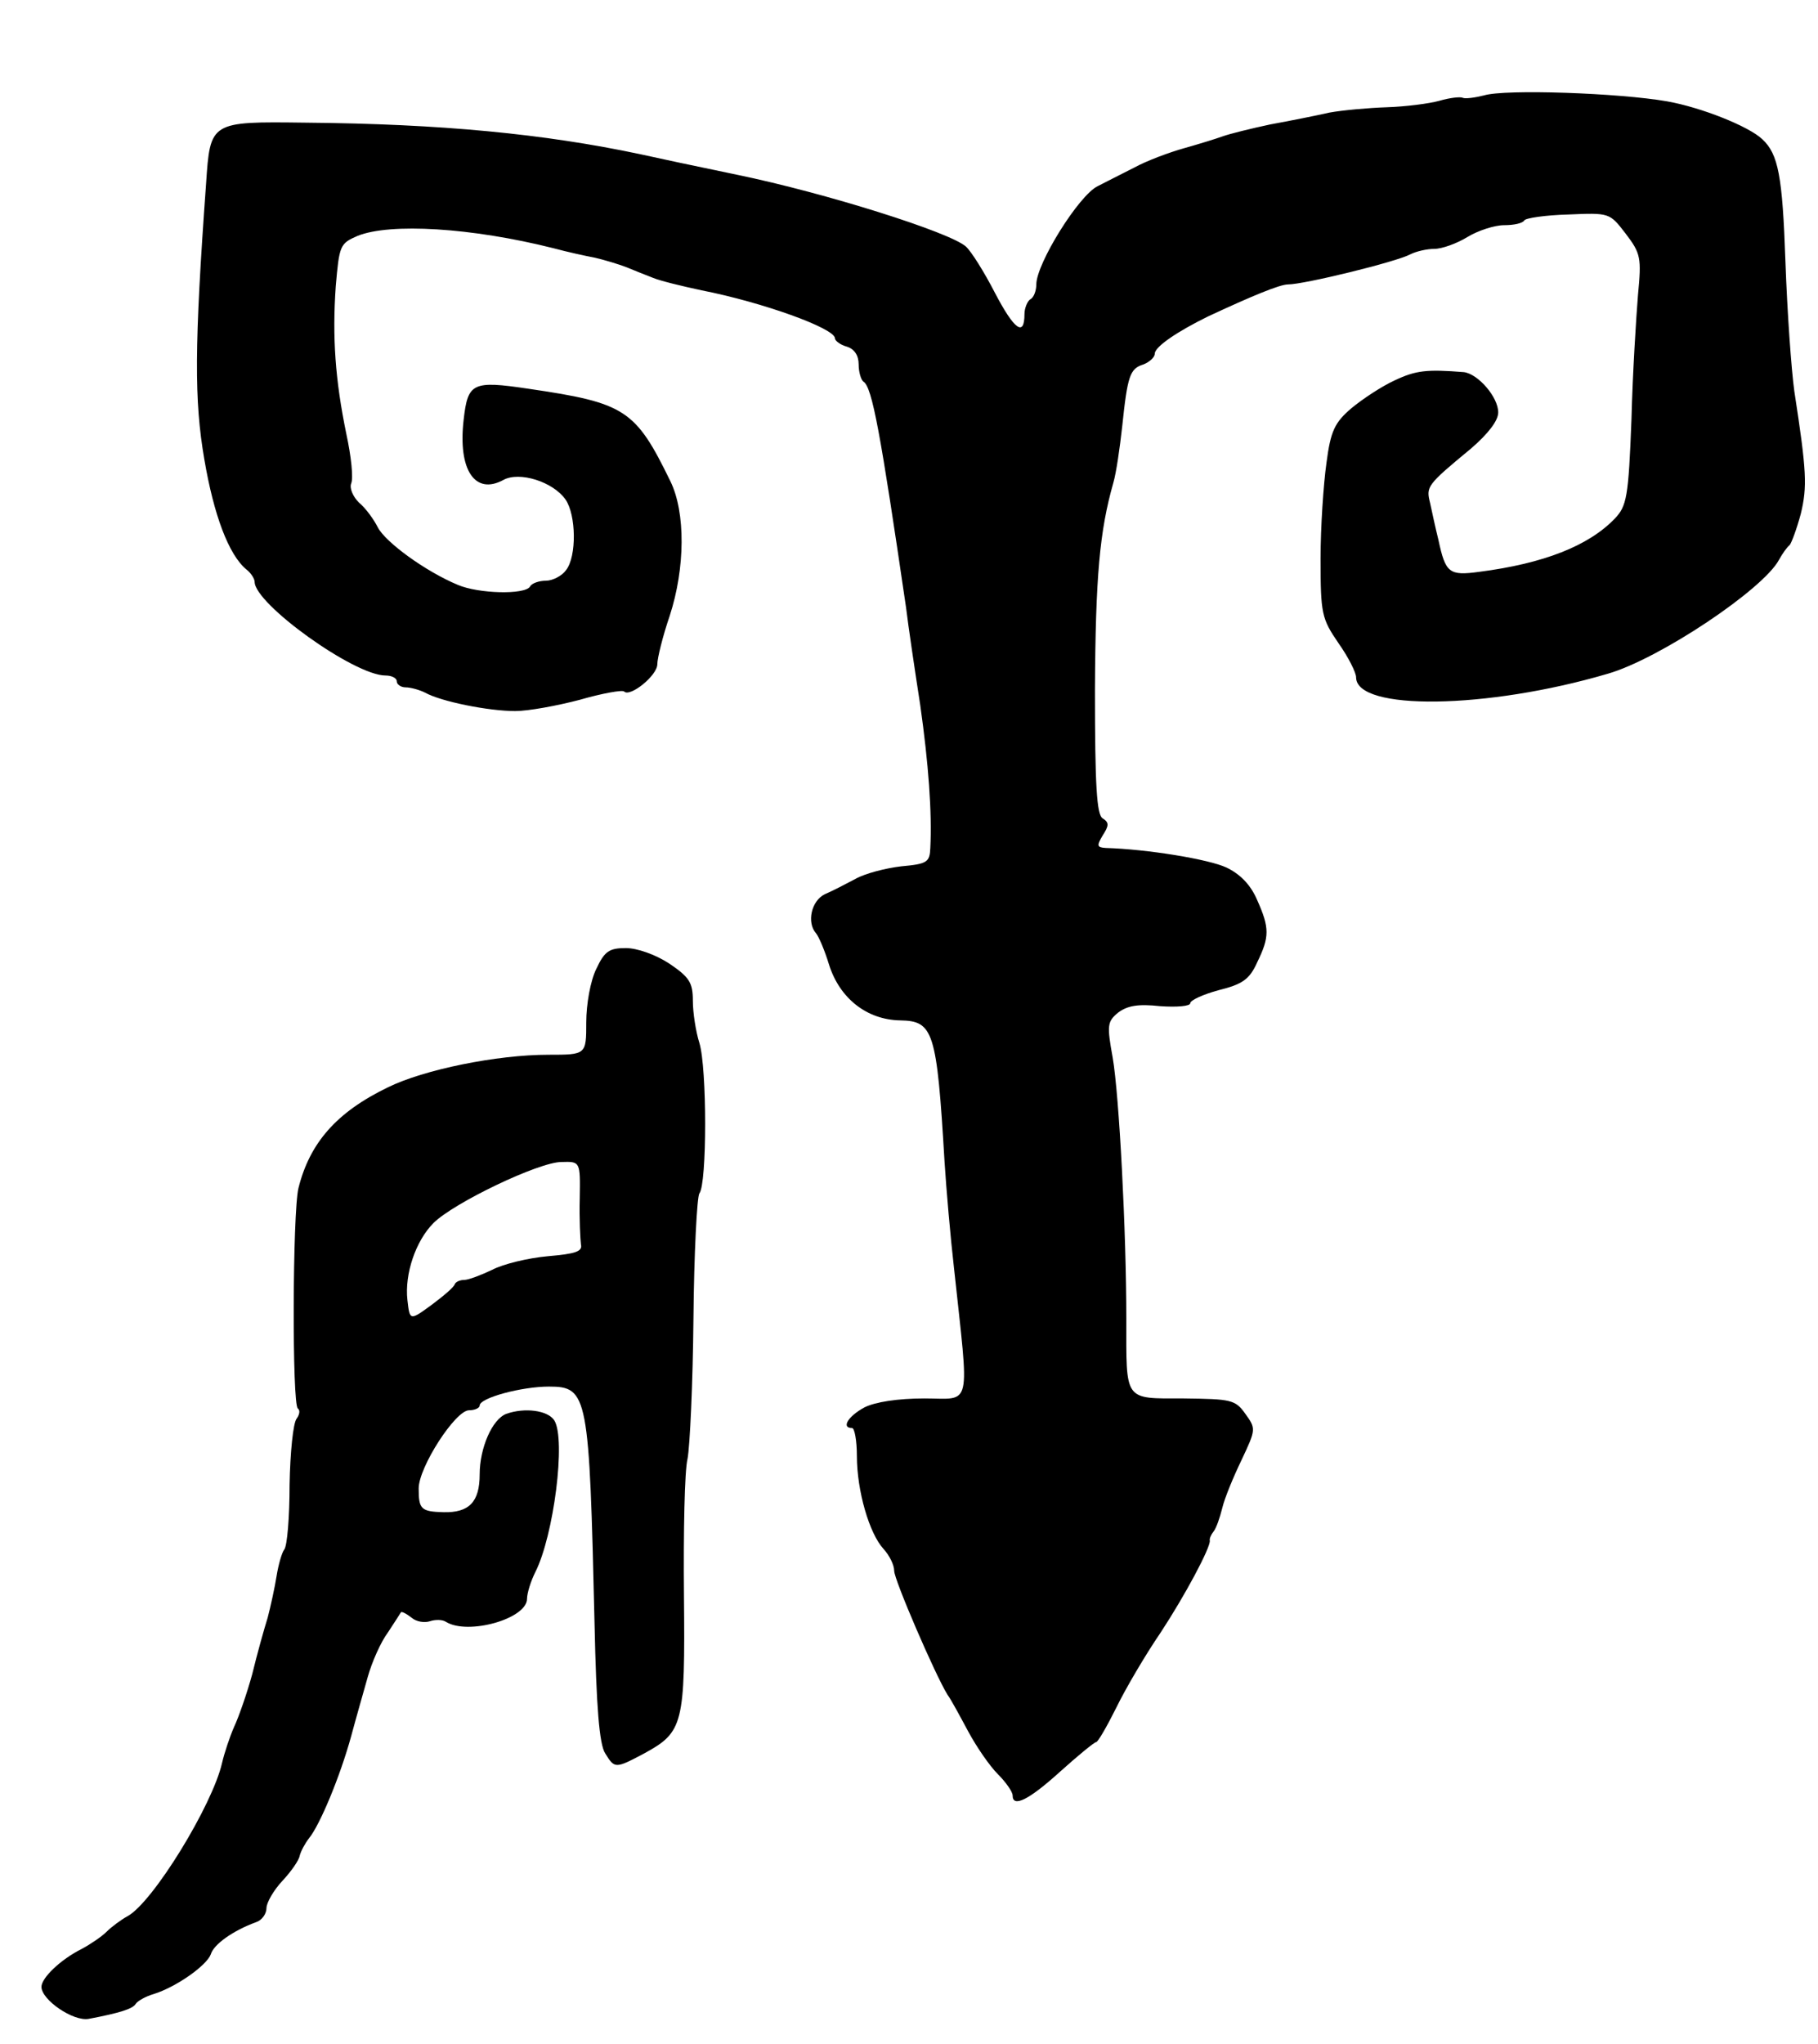 <svg version="1.0" xmlns="http://www.w3.org/2000/svg"
 width="307pt" height="345pt" viewBox="0 0 307 345"
 preserveAspectRatio="xMidYMid meet">
<g transform="translate(0,345) scale(0.1,-0.1)"
fill="#000000" stroke="none">
<path d="M2506 3289 c-16 -4 -32 -6 -36 -4 -4 2 -22 0 -39 -5 -18 -5 -58 -10
-89 -11 -31 -1 -75 -5 -97 -9 -22 -5 -67 -14 -100 -20 -33 -7 -69 -16 -80 -20
-11 -4 -40 -13 -65 -20 -25 -7 -63 -21 -85 -33 -22 -11 -49 -25 -61 -31 -32
-15 -104 -131 -104 -166 0 -10 -4 -22 -10 -25 -5 -3 -10 -15 -10 -25 0 -39
-17 -27 -50 36 -18 35 -40 70 -49 78 -27 24 -236 90 -386 121 -91 19 -115 24
-165 35 -161 34 -334 51 -565 53 -160 2 -160 2 -167 -103 -20 -276 -20 -366
-3 -465 16 -94 41 -161 71 -186 8 -6 14 -16 14 -21 0 -37 168 -158 221 -158
10 0 19 -4 19 -10 0 -5 7 -10 15 -10 8 0 23 -4 33 -9 27 -15 107 -31 152 -31
22 0 71 9 109 19 38 11 72 17 75 14 10 -10 56 27 56 46 0 10 9 47 21 82 26 80
27 174 1 227 -59 121 -76 132 -240 156 -94 14 -102 10 -109 -52 -10 -85 19
-128 67 -102 27 15 84 -3 105 -33 18 -26 19 -96 1 -119 -7 -10 -23 -18 -34
-18 -11 0 -24 -4 -27 -10 -9 -14 -87 -12 -122 3 -55 23 -122 72 -135 97 -7 14
-21 33 -32 42 -10 10 -16 24 -13 32 4 9 0 46 -8 83 -19 92 -24 164 -18 250 6
69 7 72 37 85 55 22 192 14 331 -21 22 -6 54 -13 70 -16 17 -4 40 -11 53 -16
12 -5 32 -13 45 -18 12 -5 49 -14 82 -21 102 -20 225 -64 225 -81 0 -4 9 -11
20 -14 13 -4 20 -15 20 -30 0 -13 4 -26 8 -29 15 -9 29 -88 72 -381 4 -33 15
-107 24 -165 14 -99 20 -181 17 -241 -1 -24 -5 -27 -49 -31 -26 -3 -61 -12
-77 -21 -17 -9 -40 -21 -52 -26 -23 -11 -31 -48 -15 -66 5 -6 15 -30 22 -53
18 -57 64 -93 120 -94 56 -1 62 -17 75 -238 3 -47 10 -128 16 -180 26 -242 31
-220 -50 -220 -45 0 -83 -6 -101 -15 -28 -15 -40 -35 -21 -35 4 0 8 -21 8 -47
0 -59 21 -131 45 -157 10 -11 18 -27 18 -37 0 -15 69 -175 90 -209 6 -8 21
-36 35 -62 14 -26 36 -58 50 -72 14 -14 25 -30 25 -36 0 -21 27 -8 80 40 30
27 58 50 61 50 3 0 18 26 34 58 15 31 49 89 75 127 42 64 84 143 83 155 -1 3
2 10 6 15 5 6 11 24 15 40 4 17 19 53 33 82 24 51 24 52 6 77 -17 24 -24 25
-104 26 -102 0 -97 -6 -97 135 0 146 -12 376 -23 440 -10 55 -9 61 9 76 16 12
34 15 71 11 29 -2 51 0 51 5 0 5 22 15 48 22 40 10 52 18 65 47 21 43 21 58 0
105 -11 26 -29 44 -52 55 -30 14 -134 31 -204 33 -15 1 -15 4 -5 21 11 17 11
22 0 29 -10 6 -13 55 -13 217 1 192 8 268 31 349 5 17 11 59 15 95 9 86 13 98
36 105 10 4 19 12 19 18 0 12 39 38 90 63 73 34 121 54 135 54 27 0 183 38
207 51 10 5 28 9 40 9 13 0 38 9 56 20 18 11 46 20 62 20 16 0 31 3 34 8 2 4
36 9 74 10 70 3 70 3 97 -32 26 -34 27 -41 21 -104 -3 -37 -9 -131 -11 -210
-5 -131 -8 -146 -28 -167 -44 -46 -120 -76 -229 -90 -51 -7 -57 -2 -69 54 -5
20 -11 48 -14 62 -7 28 -6 30 69 92 29 25 46 47 46 61 0 26 -34 65 -58 68 -63
5 -81 3 -117 -14 -22 -10 -55 -32 -73 -47 -28 -24 -35 -38 -42 -92 -5 -35 -10
-108 -10 -162 0 -93 2 -101 30 -142 17 -24 30 -50 30 -58 0 -57 221 -54 425 6
87 25 262 142 289 192 6 11 14 22 18 25 3 3 12 27 19 53 11 46 10 71 -11 207
-5 36 -12 134 -15 219 -5 144 -12 181 -39 206 -23 22 -104 54 -161 64 -80 14
-273 21 -309 10z"/>
<path d="M1007 1815 c-10 -20 -17 -60 -17 -90 0 -55 0 -55 -64 -55 -87 0 -210
-25 -271 -55 -87 -42 -132 -94 -151 -170 -10 -41 -11 -366 -1 -372 4 -3 3 -10
-2 -17 -6 -7 -11 -57 -12 -112 0 -54 -4 -103 -9 -109 -4 -5 -10 -26 -13 -45
-3 -19 -10 -51 -15 -70 -6 -19 -18 -62 -26 -95 -9 -33 -23 -73 -31 -90 -7 -16
-16 -43 -20 -60 -16 -71 -117 -236 -160 -259 -11 -6 -27 -18 -35 -26 -8 -8
-27 -21 -42 -29 -36 -18 -68 -49 -68 -64 0 -22 54 -59 80 -54 53 10 74 17 79
25 3 5 17 13 31 17 38 12 89 48 96 67 5 17 38 40 76 54 10 3 18 14 18 24 0 9
12 30 27 46 15 16 28 35 29 42 2 8 9 21 16 30 18 22 52 103 71 172 8 30 21 75
28 100 7 25 22 59 34 75 11 17 21 32 22 34 1 2 9 -2 18 -9 8 -7 22 -9 31 -6 9
3 21 3 27 -1 37 -23 137 5 137 39 0 9 6 29 14 45 31 61 52 224 32 256 -11 17
-50 22 -81 11 -24 -9 -45 -58 -45 -102 0 -47 -18 -65 -61 -64 -38 1 -42 5 -42
40 0 36 62 132 85 132 10 0 18 4 18 8 0 13 71 32 117 32 66 0 68 -14 77 -401
3 -139 8 -203 18 -218 16 -26 17 -26 66 0 66 36 69 49 67 267 -1 107 1 210 6
230 4 21 9 127 10 237 1 110 6 205 10 211 13 16 13 212 0 254 -6 19 -11 51
-11 71 0 31 -6 40 -40 63 -23 15 -54 26 -73 26 -28 0 -36 -5 -50 -35z m-28
-387 c-1 -35 1 -70 2 -78 3 -12 -9 -16 -56 -20 -33 -3 -75 -13 -94 -23 -19 -9
-40 -17 -47 -17 -7 0 -14 -3 -16 -7 -1 -5 -19 -20 -39 -35 -37 -27 -37 -27
-41 8 -5 44 14 100 44 130 34 34 178 103 216 103 32 1 32 1 31 -61z"/>
</g>
</svg>
